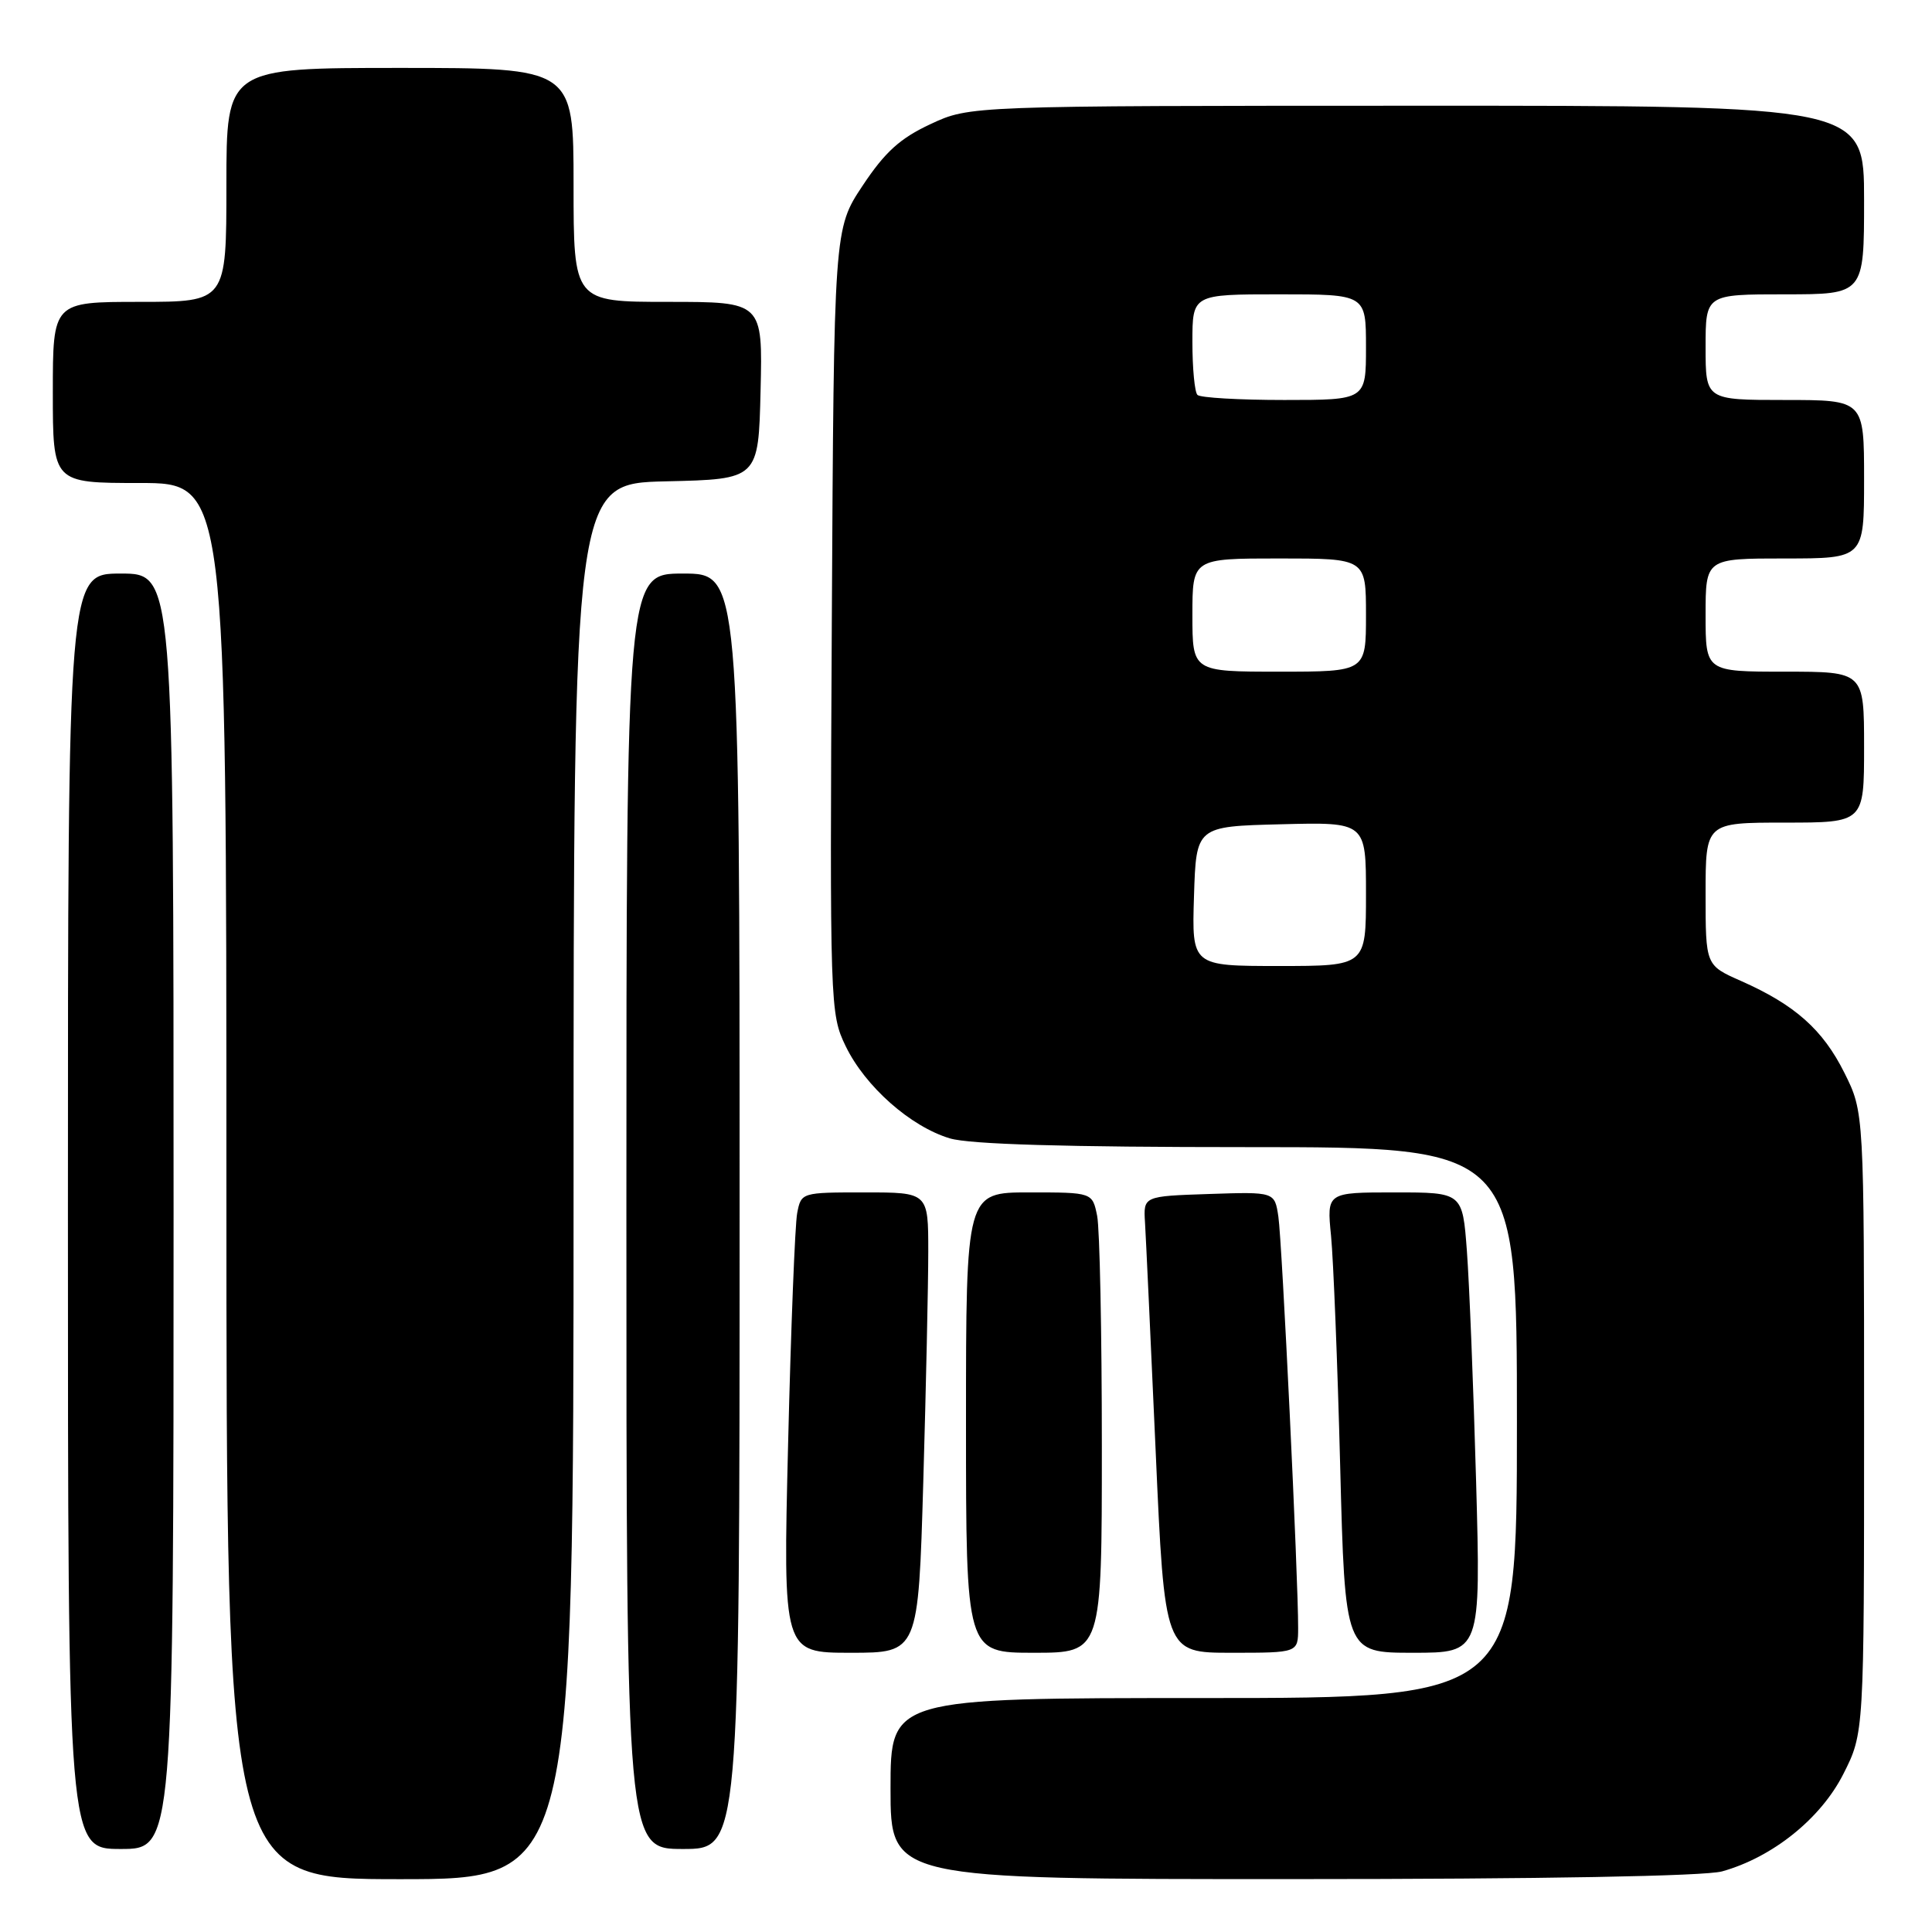 <?xml version="1.0" encoding="UTF-8" standalone="no"?>
<!DOCTYPE svg PUBLIC "-//W3C//DTD SVG 1.1//EN" "http://www.w3.org/Graphics/SVG/1.1/DTD/svg11.dtd" >
<svg xmlns="http://www.w3.org/2000/svg" xmlns:xlink="http://www.w3.org/1999/xlink" version="1.1" viewBox="0 0 256 256">
 <g >
 <path fill="currentColor"
d=" M 76.00 156.53 C 76.00 64.06 76.00 64.06 88.25 63.78 C 100.50 63.50 100.50 63.50 100.78 51.75 C 101.06 40.00 101.06 40.00 88.53 40.00 C 76.00 40.00 76.00 40.00 76.00 24.50 C 76.00 9.00 76.00 9.00 53.00 9.00 C 30.00 9.00 30.00 9.00 30.00 24.50 C 30.00 40.00 30.00 40.00 18.50 40.00 C 7.00 40.00 7.00 40.00 7.00 52.00 C 7.00 64.00 7.00 64.00 18.50 64.00 C 30.00 64.00 30.00 64.00 30.00 156.50 C 30.00 249.00 30.00 249.00 53.00 249.00 C 76.00 249.00 76.00 249.00 76.00 156.53 Z  M 228.18 247.97 C 234.86 246.11 241.26 240.98 244.25 235.07 C 247.00 229.64 247.00 229.64 247.00 188.52 C 247.00 147.39 247.00 147.39 244.40 142.17 C 241.54 136.43 237.85 133.15 230.69 129.98 C 226.00 127.91 226.00 127.91 226.00 118.45 C 226.00 109.00 226.00 109.00 236.50 109.00 C 247.00 109.00 247.00 109.00 247.00 99.00 C 247.00 89.00 247.00 89.00 236.50 89.00 C 226.00 89.00 226.00 89.00 226.00 81.50 C 226.00 74.00 226.00 74.00 236.50 74.00 C 247.00 74.00 247.00 74.00 247.00 63.50 C 247.00 53.00 247.00 53.00 236.50 53.00 C 226.00 53.00 226.00 53.00 226.00 46.00 C 226.00 39.00 226.00 39.00 236.50 39.00 C 247.00 39.00 247.00 39.00 247.00 26.50 C 247.00 14.00 247.00 14.00 187.75 14.01 C 128.50 14.02 128.50 14.02 123.31 16.44 C 119.27 18.32 117.27 20.13 114.31 24.59 C 110.50 30.32 110.50 30.32 110.22 82.29 C 109.95 133.44 109.98 134.33 112.06 138.63 C 114.64 143.96 120.65 149.28 125.86 150.84 C 128.48 151.63 141.22 152.00 165.37 152.00 C 201.00 152.00 201.00 152.00 201.00 188.50 C 201.00 225.00 201.00 225.00 159.50 225.00 C 118.00 225.00 118.00 225.00 118.00 237.00 C 118.00 249.00 118.00 249.00 171.25 248.99 C 204.41 248.99 225.89 248.60 228.18 247.97 Z  M 23.00 160.50 C 23.00 76.00 23.00 76.00 16.00 76.00 C 9.00 76.00 9.00 76.00 9.00 160.50 C 9.00 245.00 9.00 245.00 16.00 245.00 C 23.00 245.00 23.00 245.00 23.00 160.50 Z  M 98.00 160.50 C 98.00 76.00 98.00 76.00 90.50 76.00 C 83.00 76.00 83.00 76.00 83.00 160.50 C 83.00 245.00 83.00 245.00 90.50 245.00 C 98.00 245.00 98.00 245.00 98.00 160.50 Z  M 122.34 196.34 C 122.70 183.87 123.00 170.15 123.00 165.84 C 123.00 158.00 123.00 158.00 114.58 158.00 C 106.19 158.00 106.16 158.01 105.63 160.75 C 105.34 162.26 104.80 175.99 104.43 191.25 C 103.75 219.00 103.75 219.00 112.72 219.00 C 121.68 219.00 121.68 219.00 122.34 196.34 Z  M 146.00 191.62 C 146.00 176.57 145.72 162.84 145.38 161.12 C 144.75 158.00 144.75 158.00 136.38 158.00 C 128.00 158.00 128.00 158.00 128.00 188.50 C 128.00 219.00 128.00 219.00 137.00 219.00 C 146.00 219.00 146.00 219.00 146.00 191.62 Z  M 172.01 215.75 C 172.04 209.41 169.88 164.45 169.39 161.21 C 168.90 157.92 168.90 157.92 160.20 158.21 C 151.50 158.50 151.50 158.50 151.72 162.00 C 151.84 163.93 152.47 177.54 153.13 192.25 C 154.32 219.00 154.32 219.00 163.16 219.00 C 172.00 219.00 172.00 219.00 172.01 215.75 Z  M 195.59 196.25 C 195.24 183.74 194.69 170.01 194.37 165.75 C 193.79 158.00 193.79 158.00 184.80 158.00 C 175.80 158.00 175.80 158.00 176.37 163.75 C 176.68 166.91 177.23 180.64 177.58 194.25 C 178.22 219.00 178.22 219.00 187.22 219.00 C 196.22 219.00 196.22 219.00 195.59 196.25 Z  M 158.21 118.75 C 158.50 109.50 158.50 109.50 169.75 109.22 C 181.00 108.93 181.00 108.93 181.00 118.47 C 181.00 128.00 181.00 128.00 169.46 128.00 C 157.92 128.00 157.92 128.00 158.21 118.75 Z  M 158.00 81.50 C 158.00 74.00 158.00 74.00 169.50 74.00 C 181.00 74.00 181.00 74.00 181.00 81.50 C 181.00 89.00 181.00 89.00 169.50 89.00 C 158.00 89.00 158.00 89.00 158.00 81.50 Z  M 158.67 52.33 C 158.30 51.97 158.00 48.82 158.00 45.33 C 158.00 39.00 158.00 39.00 169.50 39.00 C 181.00 39.00 181.00 39.00 181.00 46.00 C 181.00 53.00 181.00 53.00 170.17 53.00 C 164.21 53.00 159.03 52.70 158.67 52.33 Z "/>
</g>
</svg>